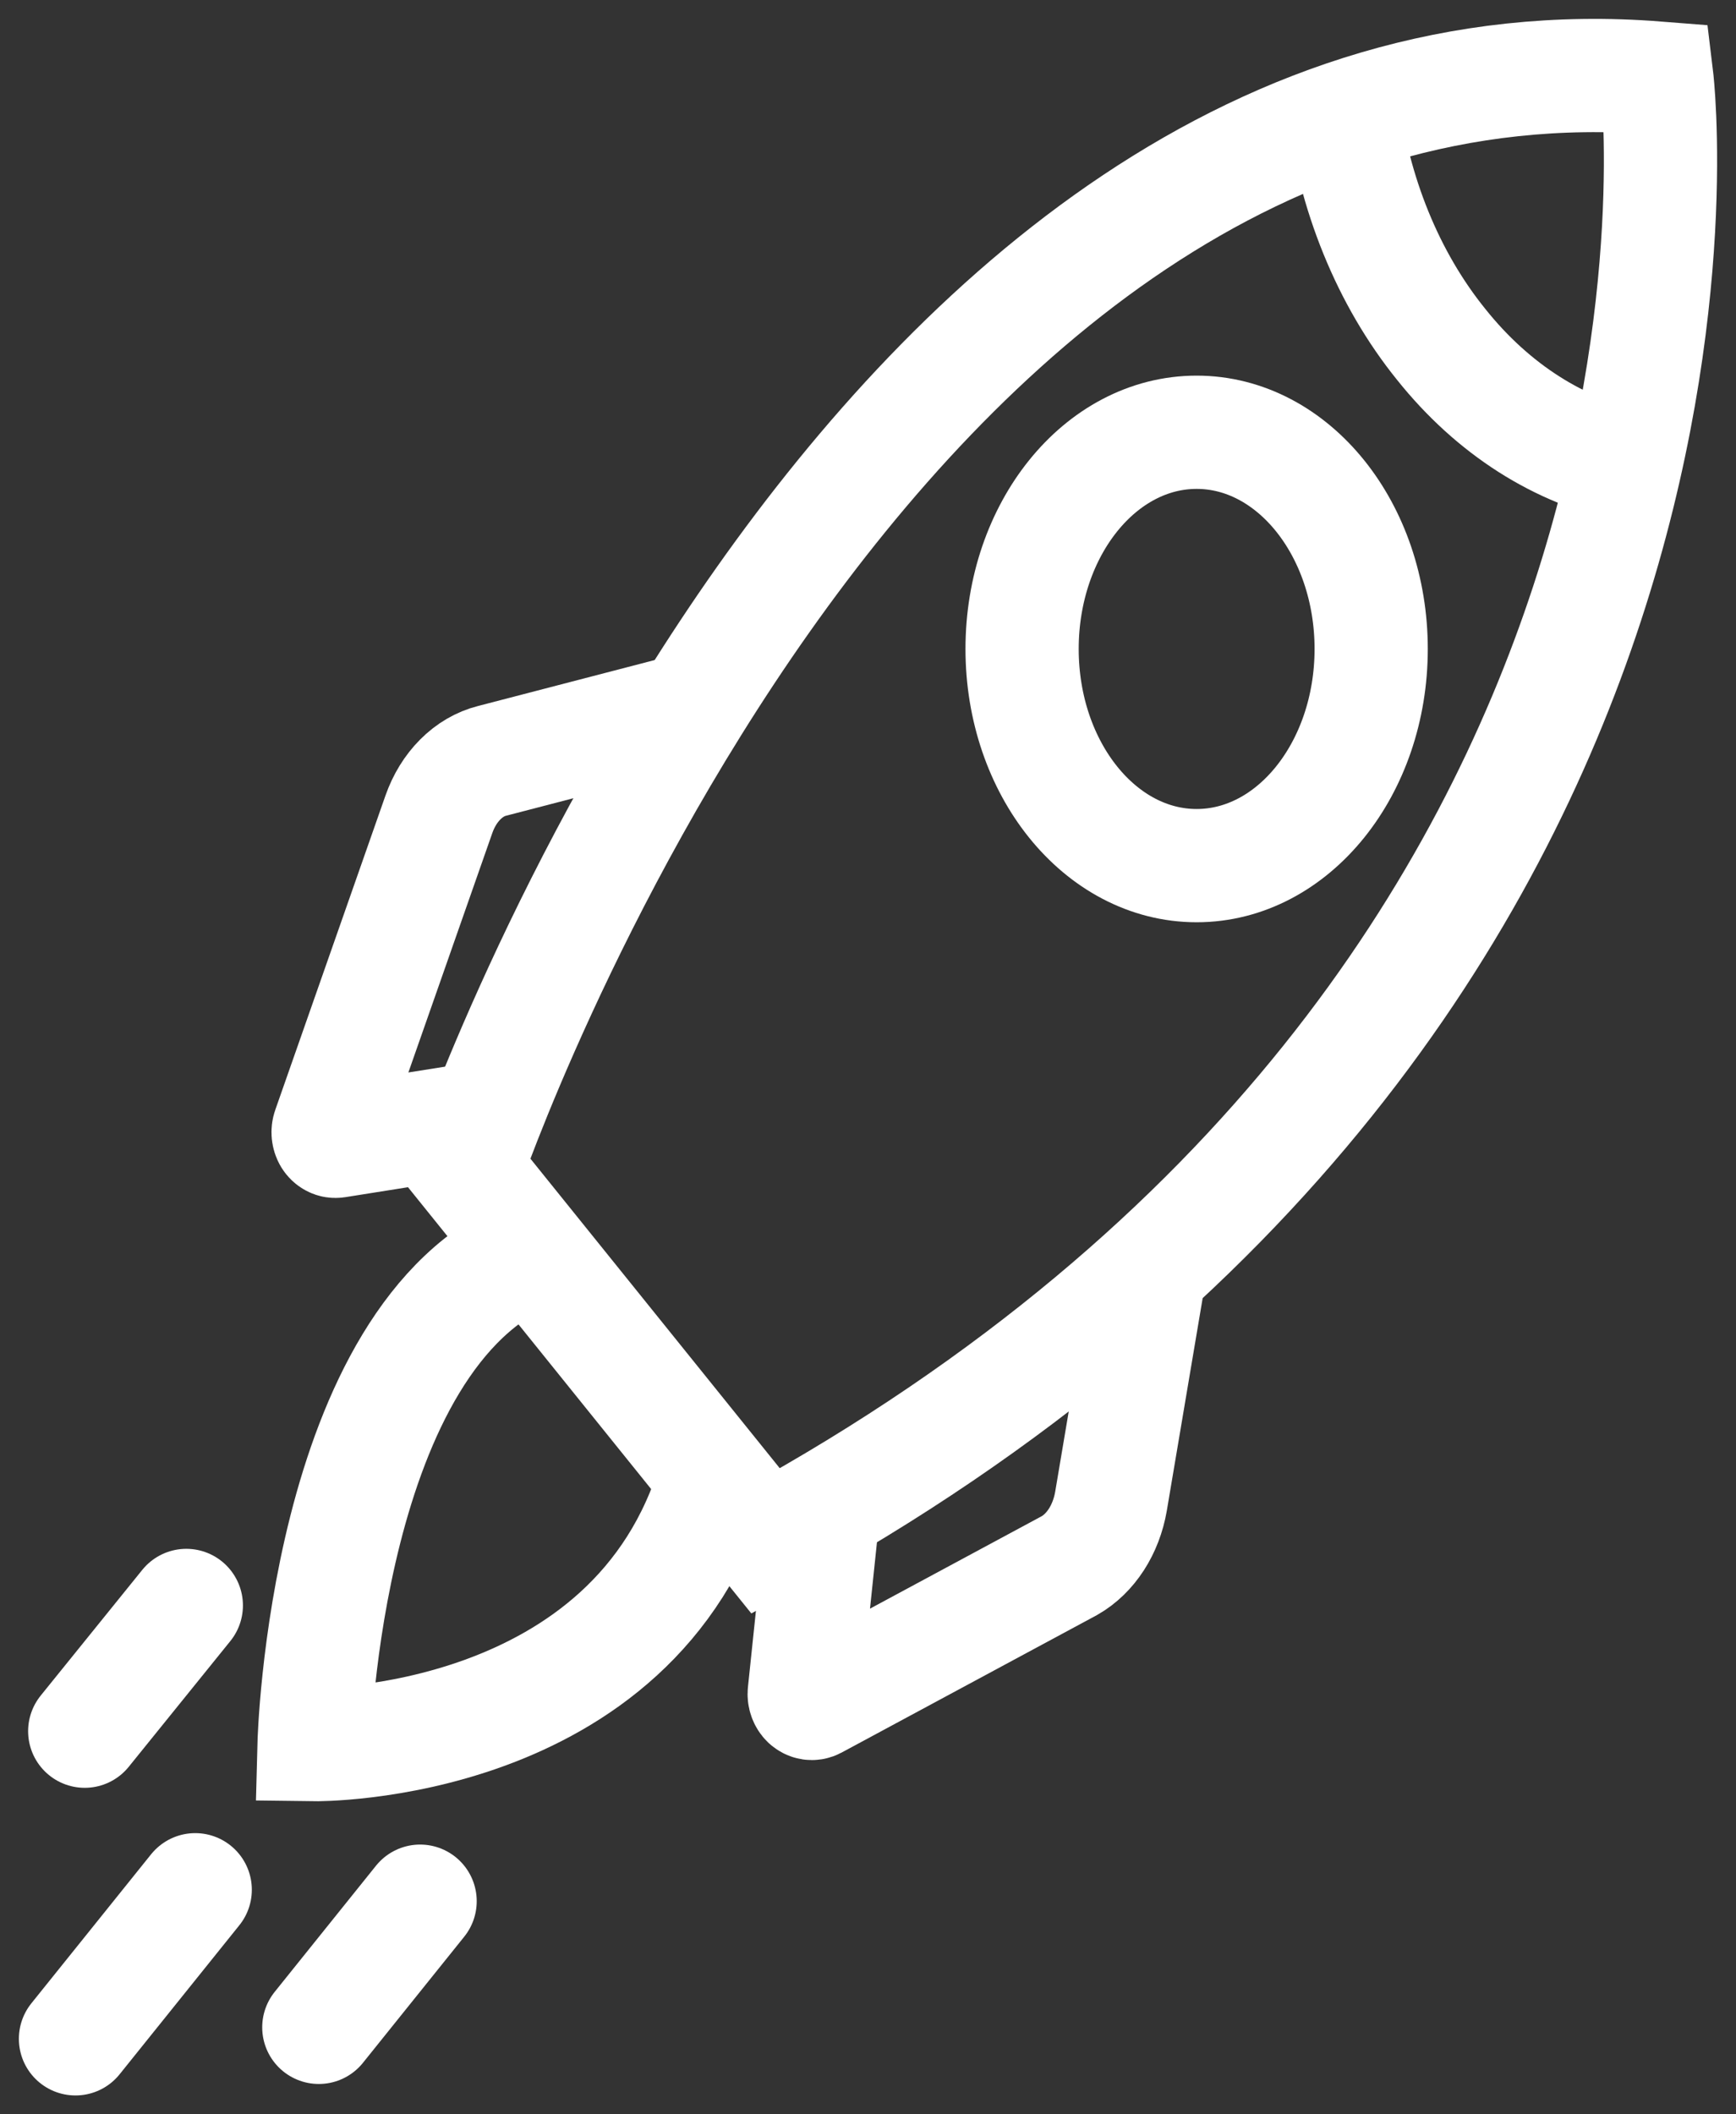 <svg width="46" height="56" viewBox="0 0 46 56" fill="none" xmlns="http://www.w3.org/2000/svg">
<rect x="0" y="0" width="46" height="56" fill="#333333" stroke="none"/>
<path d="M20.289 40.815L12.355 30.97C12.355 30.97 22.796 0.4 43.903 2.066C43.903 2.066 46.84 26.279 20.289 40.815Z" stroke="white" stroke-width="3"/>
<path d="M43.254 12.35C41.333 11.968 39.559 10.839 38.19 9.124C36.781 7.382 35.861 5.124 35.565 2.684" stroke="white" stroke-width="3"/>
<path d="M31.708 22.927C34.262 22.927 36.333 20.358 36.333 17.188C36.333 14.019 34.262 11.449 31.708 11.449C29.154 11.449 27.083 14.019 27.083 17.188C27.083 20.358 29.154 22.927 31.708 22.927Z" stroke="white" stroke-width="3"/>
<path d="M21.825 39.935L21.311 44.836C21.306 44.88 21.311 44.924 21.325 44.964C21.339 45.004 21.361 45.039 21.389 45.066C21.418 45.092 21.451 45.109 21.486 45.115C21.521 45.12 21.556 45.115 21.589 45.098L28.341 41.464C28.617 41.306 28.86 41.071 29.051 40.776C29.241 40.482 29.374 40.136 29.438 39.767L30.468 33.662" stroke="white" stroke-width="3"/>
<path d="M12.87 29.599L8.912 30.227C8.878 30.232 8.843 30.227 8.812 30.21C8.78 30.193 8.753 30.167 8.732 30.133C8.712 30.099 8.699 30.058 8.695 30.016C8.691 29.974 8.696 29.931 8.71 29.892L11.63 21.566C11.756 21.207 11.95 20.892 12.195 20.646C12.441 20.399 12.73 20.23 13.039 20.152L17.951 18.875" stroke="white" stroke-width="3"/>
<path d="M14.128 33.149C8.6 35.348 8.321 46.208 8.321 46.208C8.321 46.208 16.829 46.324 18.947 39.129" stroke="white" stroke-width="3"/>
<path d="M5.173 50.052L2 54" stroke="white" stroke-width="3" stroke-linecap="round"/>
<path d="M4.937 42.522L2.245 45.852" stroke="white" stroke-width="3" stroke-linecap="round"/>
<path d="M11.132 50.355L8.448 53.696" stroke="white" stroke-width="3" stroke-linecap="round"/>
</svg>
